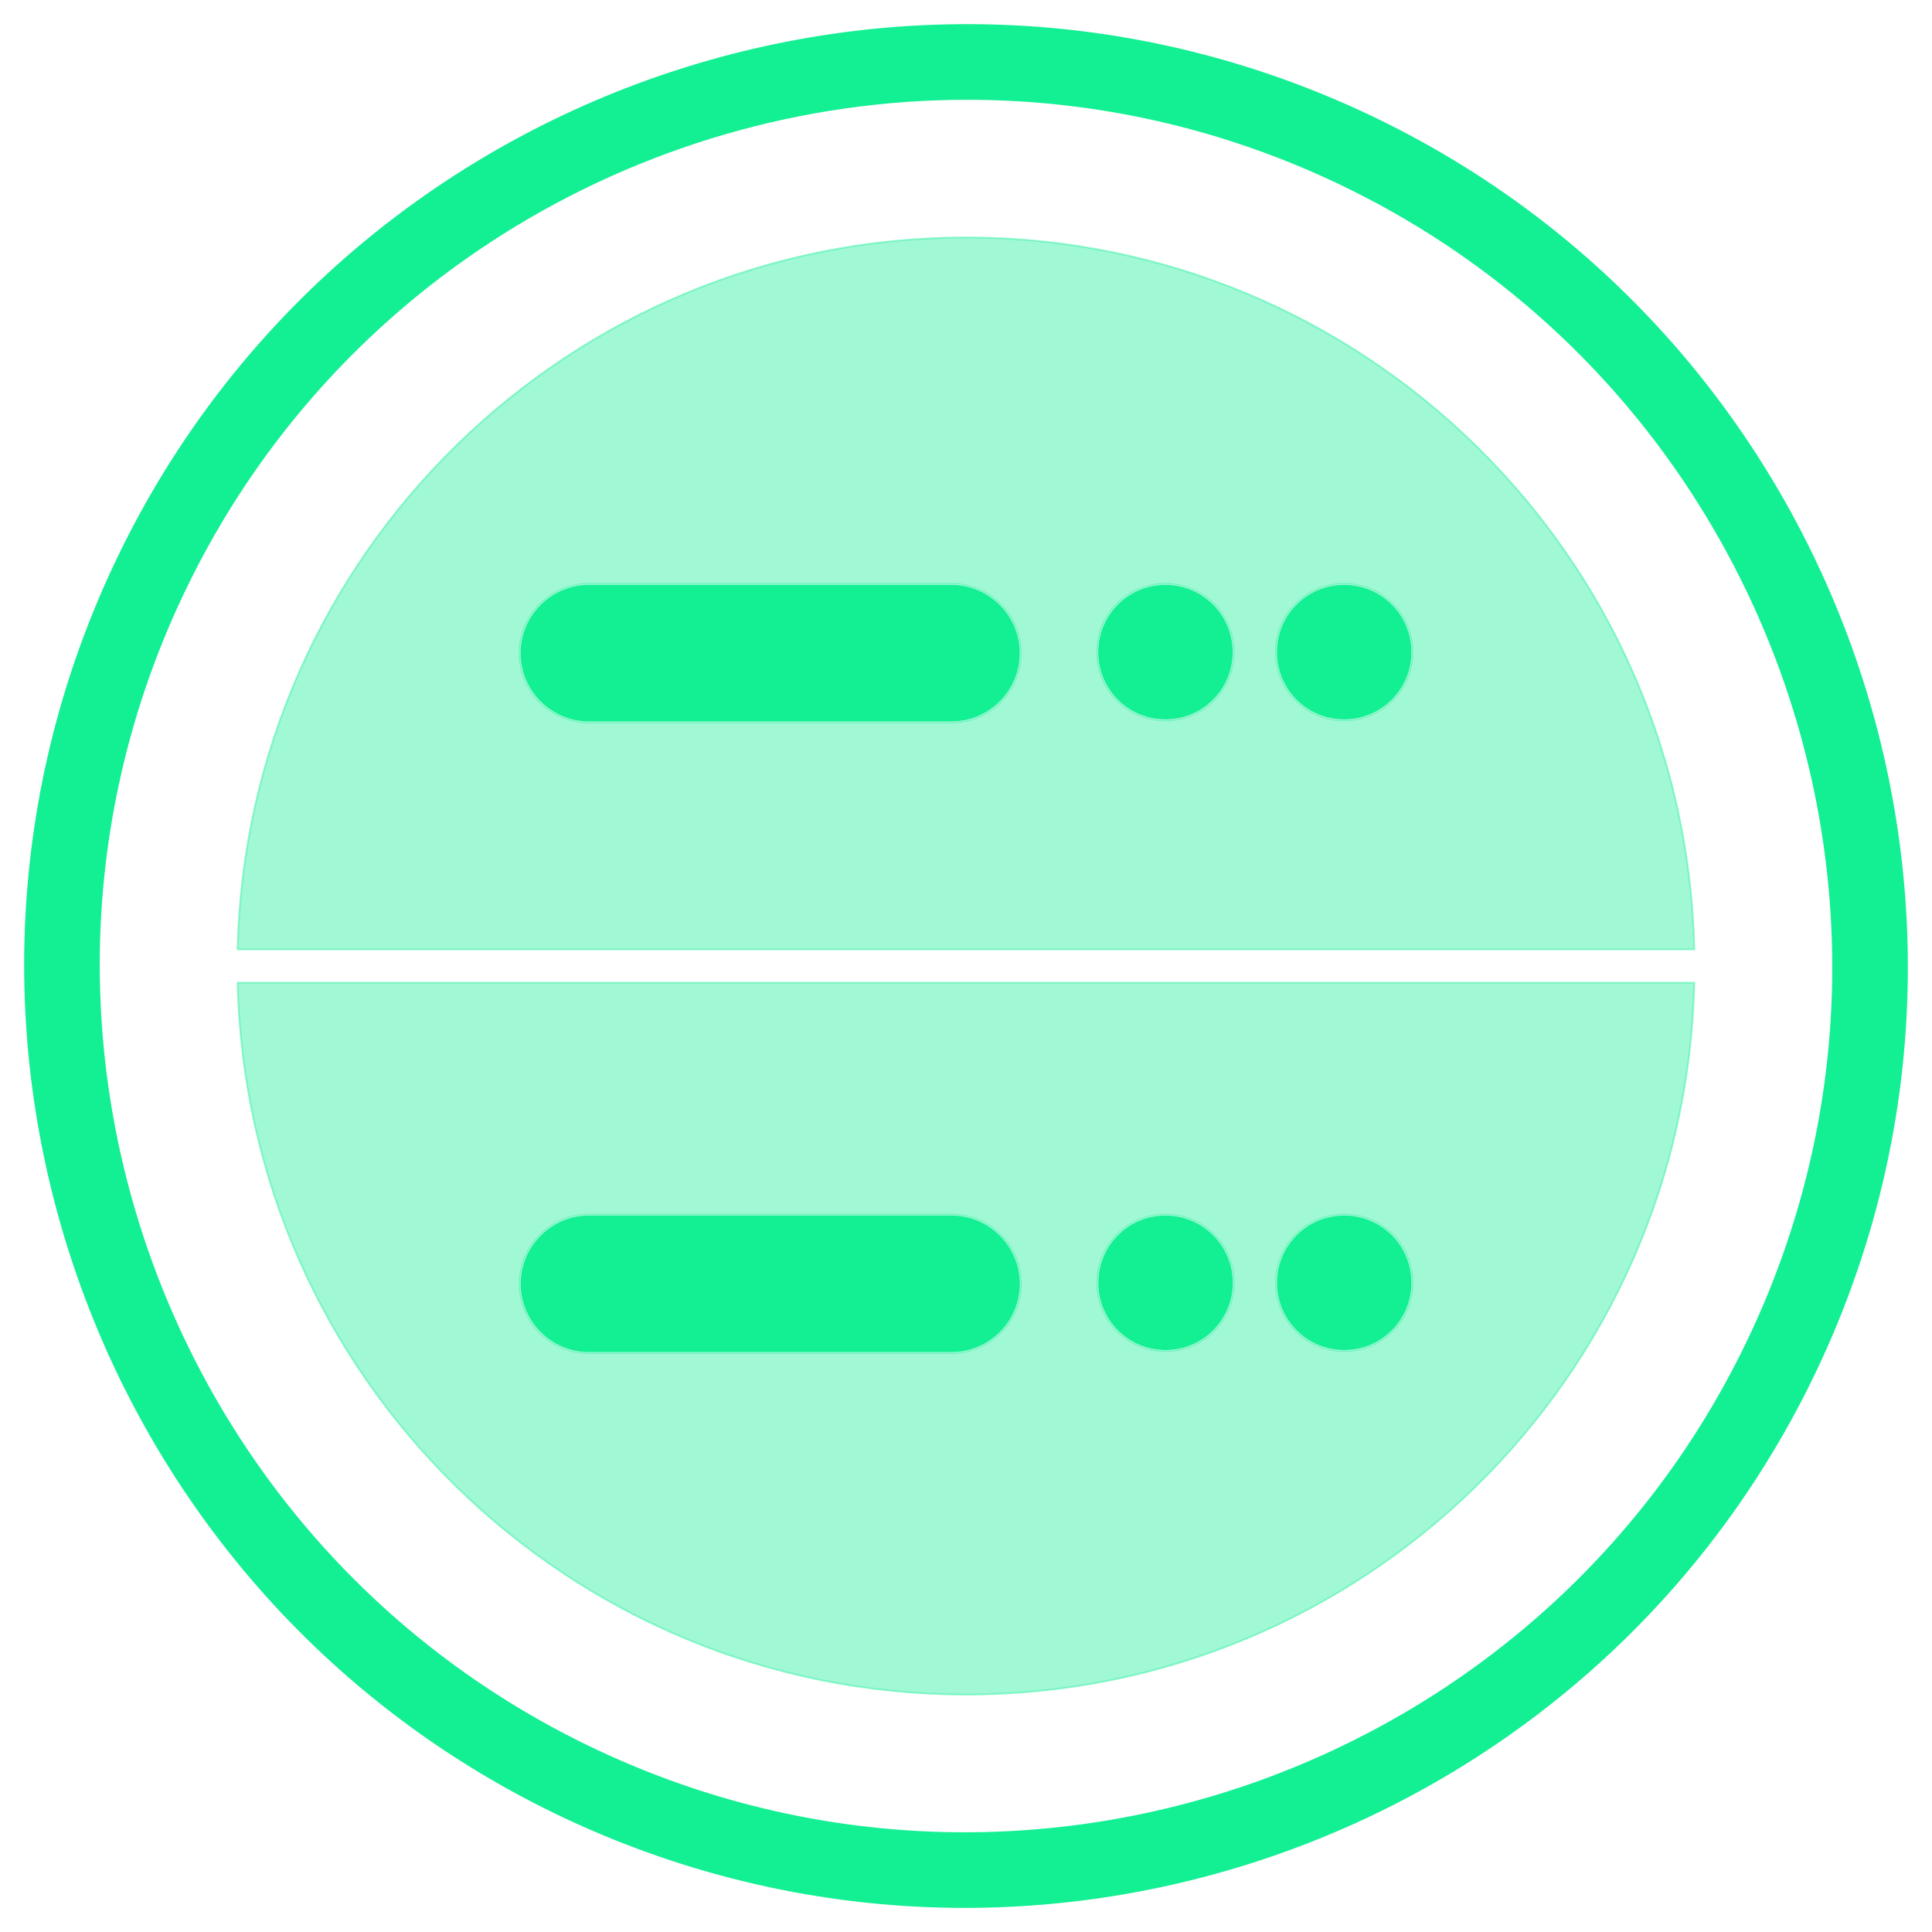 <svg width="40" height="40" viewBox="0 0 40 40" fill="none" xmlns="http://www.w3.org/2000/svg">
<g clip-path="url(#clip0_1712_4773)">
<path d="M19.973 39.001C17.351 39.001 14.688 38.454 12.147 37.303C2.606 32.973 -1.632 21.689 2.698 12.147C7.027 2.608 18.312 -1.633 27.853 2.698C37.395 7.028 41.632 18.312 37.302 27.854C34.124 34.854 27.203 39.001 19.973 39.001ZM20.027 1.566C13.012 1.566 6.296 5.589 3.213 12.381C-0.989 21.638 3.124 32.586 12.381 36.788C21.637 40.989 32.586 36.876 36.787 27.62C40.989 18.363 36.876 7.415 27.619 3.213C25.157 2.095 22.571 1.566 20.027 1.566Z" fill="#13EF93" stroke="#13EF93"/>
<path opacity="0.4" d="M4.919 19.656C5.102 11.483 11.784 4.916 20 4.916C28.216 4.916 34.898 11.483 35.08 19.656H4.919ZM12.192 14.956H19.699C20.487 14.956 21.132 14.311 21.132 13.523C21.132 12.735 20.487 12.09 19.699 12.09H12.192C11.404 12.09 10.759 12.735 10.759 13.523C10.759 14.311 11.404 14.956 12.192 14.956ZM22.717 13.502C22.717 14.282 23.35 14.913 24.129 14.913C24.909 14.913 25.54 14.282 25.54 13.502C25.54 12.721 24.909 12.09 24.129 12.09C23.348 12.09 22.717 12.721 22.717 13.502ZM26.418 13.502C26.418 14.282 27.051 14.913 27.829 14.913C28.61 14.913 29.241 14.282 29.241 13.502C29.241 12.721 28.61 12.09 27.829 12.09C27.049 12.09 26.418 12.721 26.418 13.502Z" fill="#13EF93" stroke="#13EF93" stroke-width="0.036"/>
<path opacity="0.4" d="M20 35.085C11.784 35.085 5.102 28.518 4.919 20.345H35.08C34.898 28.518 28.216 35.085 20 35.085ZM12.194 28.013H19.701C20.489 28.013 21.134 27.369 21.134 26.58C21.134 25.792 20.489 25.147 19.701 25.147H12.194C11.405 25.147 10.761 25.792 10.761 26.58C10.761 27.369 11.405 28.013 12.194 28.013ZM22.719 26.559C22.719 27.339 23.352 27.97 24.131 27.97C24.911 27.97 25.542 27.339 25.542 26.559C25.542 25.778 24.911 25.147 24.131 25.147C23.35 25.147 22.719 25.778 22.719 26.559ZM26.42 26.559C26.42 27.339 27.053 27.97 27.831 27.97C28.612 27.97 29.243 27.339 29.243 26.559C29.243 25.778 28.612 25.147 27.831 25.147C27.051 25.147 26.42 25.778 26.42 26.559Z" fill="#13EF93" stroke="#13EF93" stroke-width="0.036"/>
<path d="M24.129 14.877C23.37 14.877 22.754 14.262 22.754 13.502C22.754 12.741 23.369 12.126 24.129 12.126C24.889 12.126 25.504 12.741 25.504 13.502C25.504 14.262 24.889 14.877 24.129 14.877ZM27.829 14.877C27.071 14.877 26.454 14.262 26.454 13.502C26.454 12.741 27.069 12.126 27.829 12.126C28.59 12.126 29.205 12.741 29.205 13.502C29.205 14.262 28.59 14.877 27.829 14.877Z" fill="#13EF93" stroke="#13EF93" stroke-width="0.036"/>
<path d="M19.699 14.92H12.192C11.424 14.92 10.795 14.291 10.795 13.523C10.795 12.755 11.424 12.126 12.192 12.126H19.699C20.467 12.126 21.096 12.755 21.096 13.523C21.096 14.291 20.467 14.92 19.699 14.92Z" fill="#13EF93" stroke="#13EF93" stroke-width="0.036"/>
<path d="M19.701 27.977H12.194C11.426 27.977 10.797 27.349 10.797 26.58C10.797 25.812 11.426 25.183 12.194 25.183H19.701C20.469 25.183 21.098 25.812 21.098 26.58C21.098 27.349 20.469 27.977 19.701 27.977ZM24.131 27.934C23.372 27.934 22.756 27.319 22.756 26.559C22.756 25.798 23.37 25.183 24.131 25.183C24.891 25.183 25.506 25.798 25.506 26.559C25.506 27.319 24.891 27.934 24.131 27.934ZM27.831 27.934C27.073 27.934 26.456 27.319 26.456 26.559C26.456 25.798 27.071 25.183 27.831 25.183C28.592 25.183 29.206 25.798 29.206 26.559C29.206 27.319 28.592 27.934 27.831 27.934Z" fill="#13EF93" stroke="#13EF93" stroke-width="0.036"/>
</g>
<defs>
<clipPath id="clip0_1712_4773">
<rect width="40" height="40" fill="white"/>
</clipPath>
</defs>
</svg>
